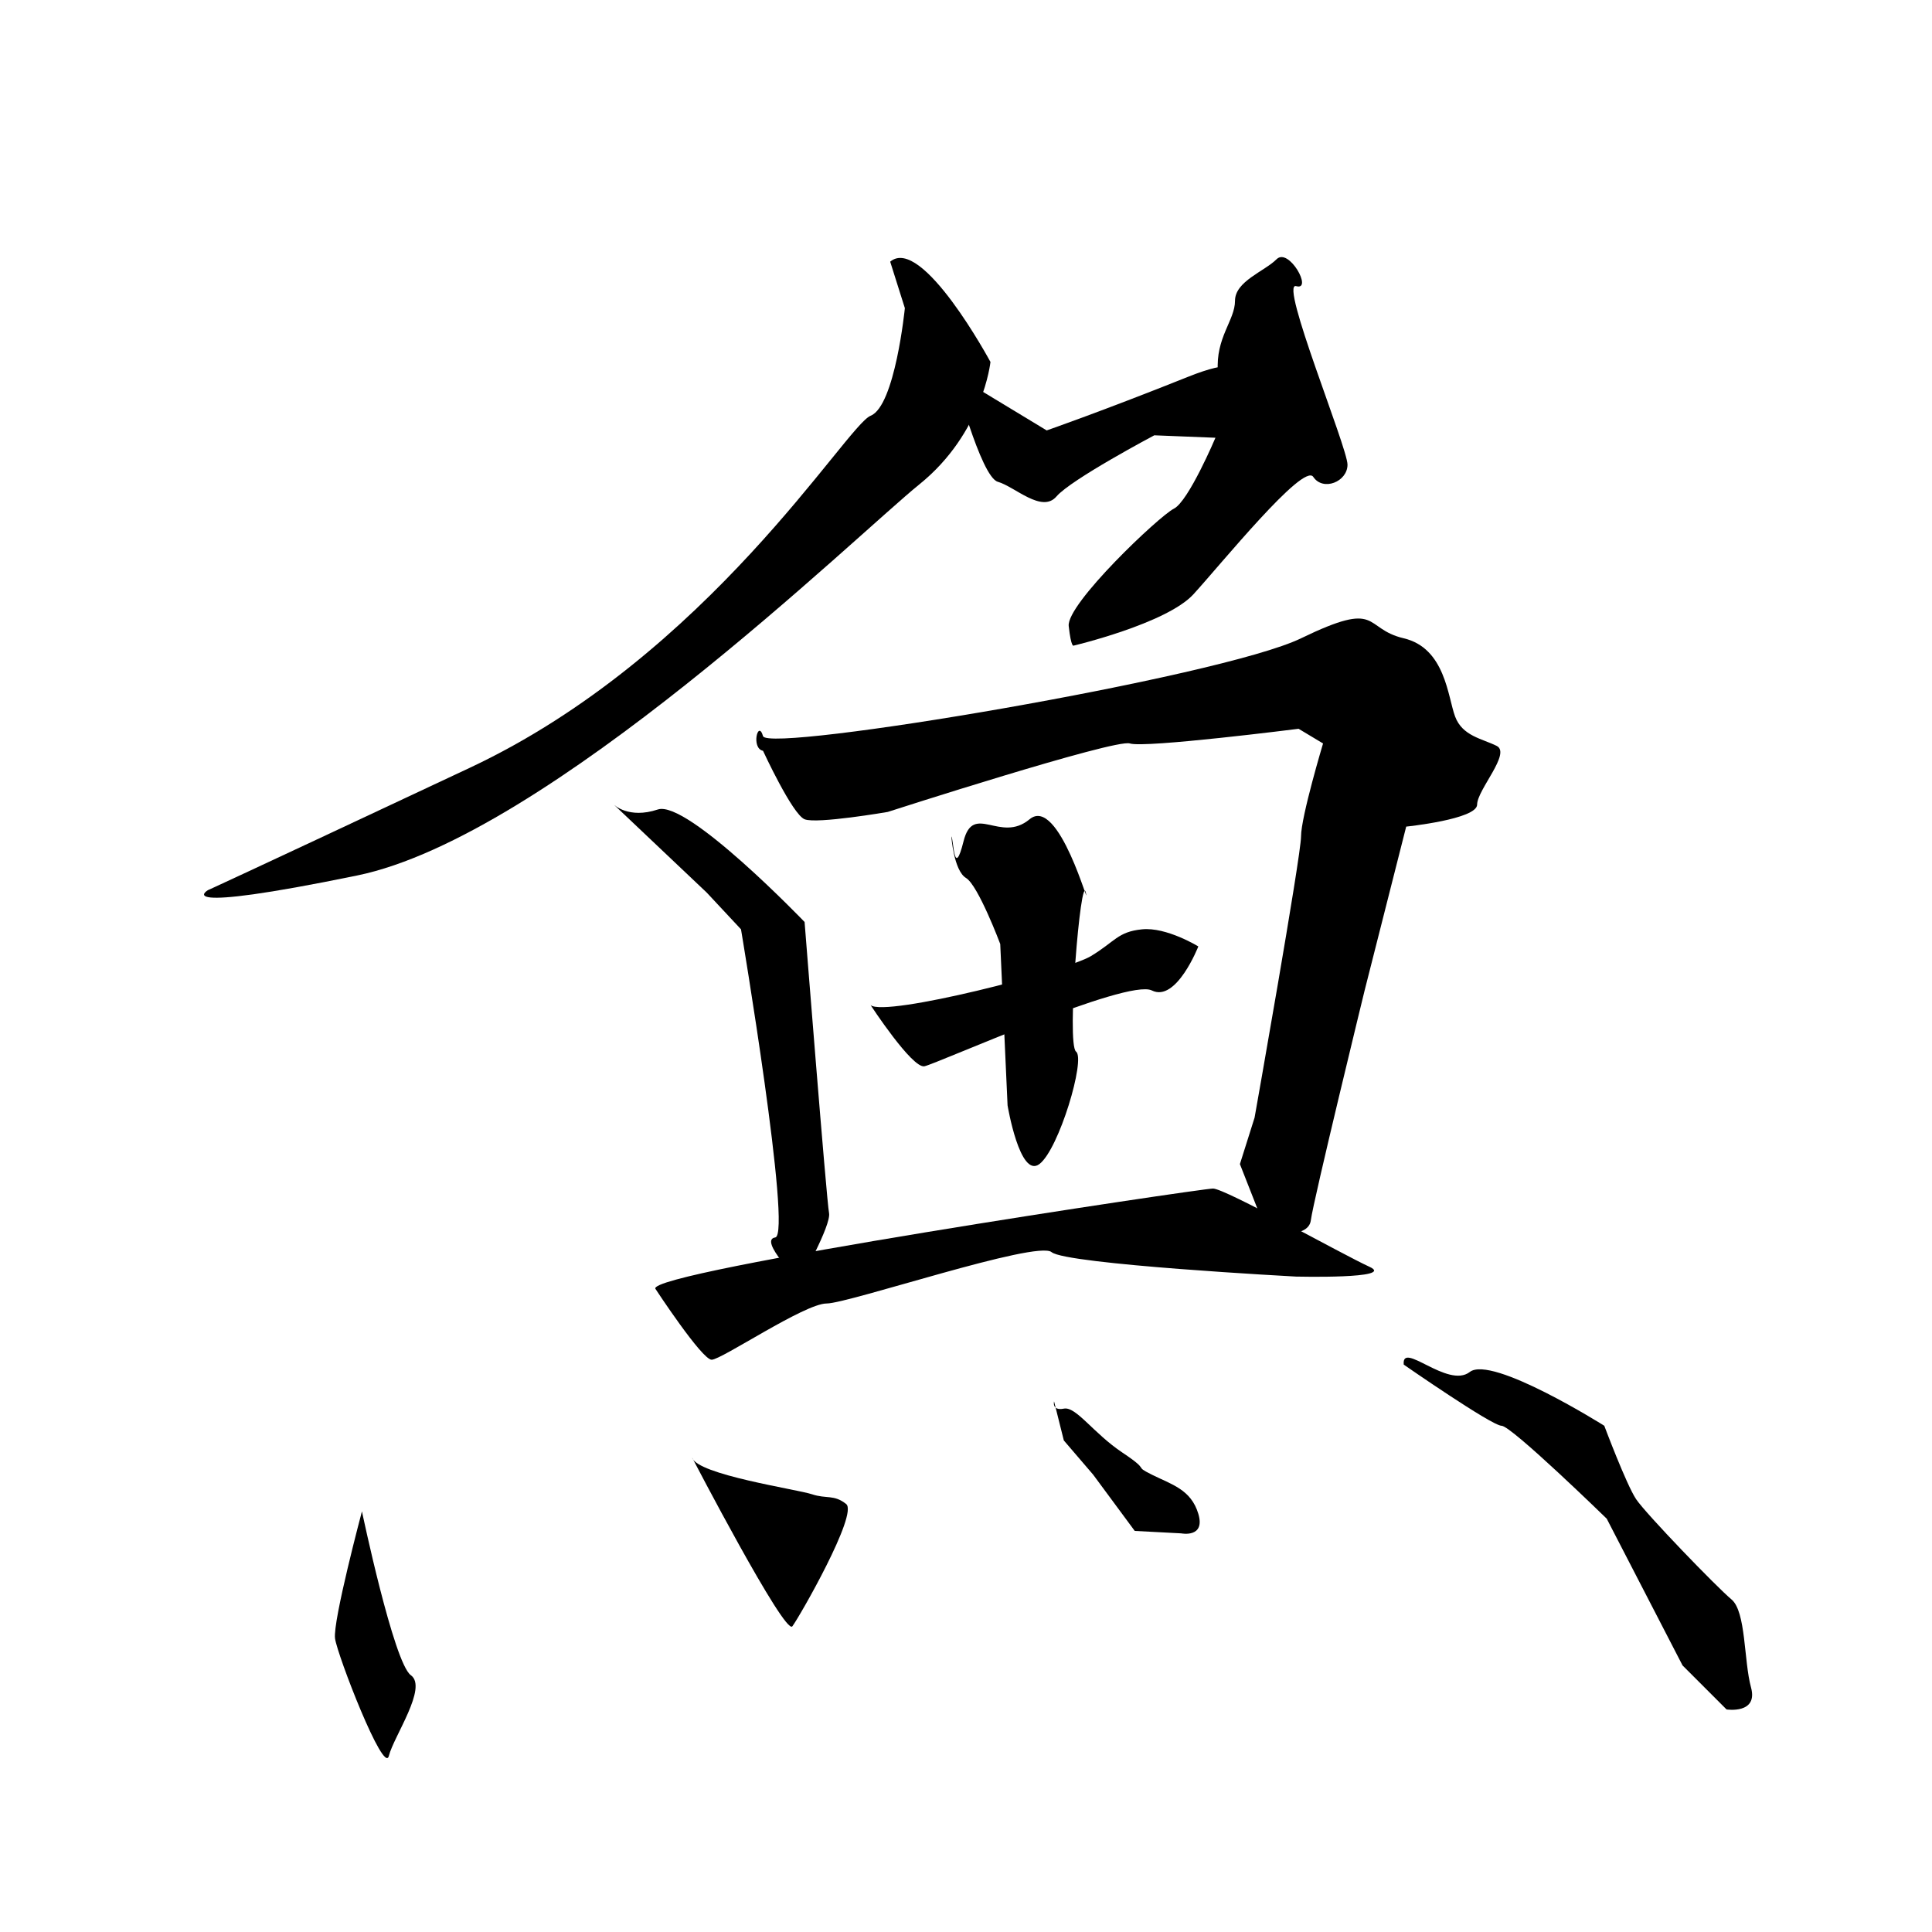 <?xml version="1.0" encoding="UTF-8" standalone="no"?>
<!-- Created with Inkscape (http://www.inkscape.org/) -->

<svg
   xmlns:dc="http://purl.org/dc/elements/1.1/"
   xmlns:cc="http://creativecommons.org/ns#"
   xmlns:rdf="http://www.w3.org/1999/02/22-rdf-syntax-ns#"
   xmlns:svg="http://www.w3.org/2000/svg"
   xmlns="http://www.w3.org/2000/svg"
   xmlns:sodipodi="http://sodipodi.sourceforge.net/DTD/sodipodi-0.dtd"
   xmlns:inkscape="http://www.inkscape.org/namespaces/inkscape"
   version="1.1"
   id="svg10"
   width="512"
   height="512"
   viewBox="0 0 512 512"
   sodipodi:docname="魚.svg"
   inkscape:version="0.92.4 (5da689c313, 2019-01-14)">
  <defs
     id="defs14" />
  <sodipodi:namedview
     pagecolor="#ffffff"
     bordercolor="#666666"
     borderopacity="1"
     objecttolerance="10"
     gridtolerance="10"
     guidetolerance="10"
     inkscape:pageopacity="0"
     inkscape:pageshadow="2"
     inkscape:window-width="1920"
     inkscape:window-height="1017"
     id="namedview12"
     showgrid="false"
     inkscape:zoom="1.5429688"
     inkscape:cx="150.68355"
     inkscape:cy="256"
     inkscape:window-x="-8"
     inkscape:window-y="-8"
     inkscape:window-maximized="1"
     inkscape:current-layer="svg10" />
  <path
     style="fill:#000000;stroke:none;stroke-width:1px;stroke-linecap:butt;stroke-linejoin:miter;stroke-opacity:1;fill-opacity:1"
     d="m 235.909,69.347 3.889,12.314 c 0,0 -2.592,25.924 -9.073,28.516 -6.481,2.592 -42.775,63.514 -106.289,93.327 -63.514,29.813 -69.347,32.405 -69.347,32.405 0,0 -11.018,6.481 39.534,-3.889 50.552,-10.37 132.213,-90.086 149.063,-103.696 16.851,-13.61 18.795,-32.405 18.795,-32.405 0,0 -18.147,-33.701 -26.572,-26.572 z"
     id="path20"
     inkscape:connector-curvature="0" />
  <path
     style="fill:#000000;stroke:none;stroke-width:1px;stroke-linecap:butt;stroke-linejoin:miter;stroke-opacity:1;fill-opacity:1"
     d="m 284.516,171.099 c 0,0 24.628,-5.833 31.757,-13.61 7.129,-7.777 29.165,-34.997 31.757,-31.109 2.592,3.889 9.073,1.296 9.073,-3.241 0,-4.537 -18.147,-48.608 -13.61,-47.311 4.537,1.296 -1.944,-10.37 -5.185,-7.129 -3.241,3.241 -11.018,5.833 -11.018,11.018 0,5.185 -5.185,9.722 -4.537,18.795 0.648,9.073 14.906,-7.777 -7.777,1.296 -22.684,9.073 -37.59,14.258 -37.59,14.258 L 252.759,99.159 c 0,0 7.129,27.22 11.666,28.516 4.537,1.296 11.666,8.425 15.554,3.889 3.889,-4.537 25.924,-16.203 25.924,-16.203 l 16.203,0.648 c 0,0 -7.129,16.851 -11.018,18.795 -3.889,1.944 -28.516,25.276 -27.868,31.109 0.648,5.833 1.296,5.185 1.296,5.185 z"
     id="path22"
     inkscape:connector-curvature="0" />
  <path
     style="fill:#000000;stroke:none;stroke-width:1px;stroke-linecap:butt;stroke-linejoin:miter;stroke-opacity:1;fill-opacity:1"
     d="m 162.673,213.225 24.628,23.332 9.073,9.722 c 0,0 13.61,81.013 9.073,81.661 -4.537,0.648 6.481,11.666 6.481,11.666 0,0 8.425,-14.906 7.777,-18.147 -0.648,-3.241 -6.481,-77.124 -6.481,-77.124 0,0 -31.109,-32.405 -38.886,-29.813 -7.777,2.592 -11.666,-1.296 -11.666,-1.296 z"
     id="path24"
     inkscape:connector-curvature="0" />
  <path
     style="fill:#000000;stroke:none;stroke-width:1px;stroke-linecap:butt;stroke-linejoin:miter;stroke-opacity:1;fill-opacity:1"
     d="m 202.208,198.967 c 0,0 7.777,16.851 11.018,18.147 3.24,1.296 22.035,-1.944 22.035,-1.944 0,0 60.273,-19.443 64.162,-18.147 3.889,1.296 44.719,-3.889 44.719,-3.889 l 6.481,3.889 c 0,0 -5.833,19.443 -5.833,24.628 0,5.185 -12.314,74.532 -12.314,74.532 l -3.889,12.314 7.129,18.147 c 0,0 11.018,1.944 11.666,-3.241 0.648,-5.185 14.258,-60.922 14.258,-60.922 l 11.018,-43.423 c 0,0 18.795,-1.944 18.795,-5.833 0,-3.889 9.073,-13.61 5.185,-15.554 -3.889,-1.944 -9.073,-2.592 -11.018,-7.777 -1.944,-5.185 -2.592,-18.147 -13.61,-20.739 -11.018,-2.592 -5.833,-10.37 -27.22,0 -21.387,10.37 -141.286,30.461 -142.582,25.924 -1.296,-4.537 -3.24,3.241 0,3.889 z"
     id="path26"
     inkscape:connector-curvature="0" />
  <path
     style="fill:#000000;stroke:none;stroke-width:1px;stroke-linecap:butt;stroke-linejoin:miter;stroke-opacity:1;fill-opacity:1"
     d="m 230.724,266.37 c 0,0 11.018,16.851 14.258,16.203 3.24,-0.648 53.792,-23.332 60.273,-20.091 6.481,3.241 12.314,-11.666 12.314,-11.666 0,0 -8.425,-5.185 -14.906,-4.537 -6.481,0.648 -7.129,3.241 -13.61,7.129 -6.481,3.889 -54.441,16.203 -58.329,12.962 z"
     id="path28"
     inkscape:connector-curvature="0" />
  <path
     style="fill:#000000;stroke:none;stroke-width:1px;stroke-linecap:butt;stroke-linejoin:miter;stroke-opacity:1;fill-opacity:1"
     d="m 252.111,221.651 c 0,0 0.648,9.073 3.889,11.018 3.241,1.944 9.073,17.499 9.073,17.499 l 1.944,42.775 c 0,0 3.241,19.443 8.425,15.554 5.185,-3.889 12.314,-27.868 9.722,-29.813 -2.592,-1.944 1.296,-47.959 2.592,-42.127 1.296,5.833 -7.129,-25.924 -14.906,-19.443 -7.777,6.481 -14.906,-4.537 -17.499,5.833 -2.592,10.37 -2.592,-0.648 -3.241,-1.296 z"
     id="path30"
     inkscape:connector-curvature="0" />
  <path
     style="fill:#000000;stroke:none;stroke-width:1px;stroke-linecap:butt;stroke-linejoin:miter;stroke-opacity:1;fill-opacity:1"
     d="m 173.691,341.549 c 0,0 12.314,18.795 14.906,18.795 2.592,0 24.628,-14.906 30.461,-14.906 5.833,0 55.737,-16.851 59.625,-13.61 3.889,3.24 64.81,6.481 64.81,6.481 0,0 26.572,0.648 19.443,-2.592 -7.129,-3.241 -38.238,-20.739 -41.478,-20.739 -3.241,0 -150.359,22.035 -147.767,26.572 z"
     id="path32"
     inkscape:connector-curvature="0" />
  <path
     style="fill:#000000;stroke:none;stroke-width:1px;stroke-linecap:butt;stroke-linejoin:miter;stroke-opacity:1;fill-opacity:1"
     d="m 95.919,400.527 c 0,0 -7.777,29.165 -7.129,33.701 0.648,4.537 12.962,36.294 14.258,31.109 1.296,-5.185 10.37,-18.147 5.833,-21.387 -4.537,-3.241 -12.962,-43.423 -12.962,-43.423 z"
     id="path34"
     inkscape:connector-curvature="0" />
  <path
     style="fill:#000000;stroke:none;stroke-width:1px;stroke-linecap:butt;stroke-linejoin:miter;stroke-opacity:1;fill-opacity:1"
     d="m 183.413,386.268 c 0,0 24.628,47.311 26.572,44.719 1.944,-2.592 17.499,-29.813 14.258,-32.405 -3.241,-2.592 -5.185,-1.296 -9.073,-2.592 -3.889,-1.296 -30.461,-5.185 -31.757,-9.722 z"
     id="path36"
     inkscape:connector-curvature="0" />
  <path
     style="fill:#000000;stroke:none;stroke-width:1px;stroke-linecap:butt;stroke-linejoin:miter;stroke-opacity:1;fill-opacity:1"
     d="m 279.332,371.362 2.592,10.37 7.777,9.073 11.018,14.906 12.314,0.648 c 0,0 6.481,1.296 4.537,-5.185 -1.944,-6.481 -7.129,-7.777 -12.314,-10.37 -5.185,-2.592 0,-0.648 -7.777,-5.833 -7.777,-5.185 -12.314,-12.314 -15.554,-11.666 -3.241,0.648 -2.592,-1.944 -2.592,-1.944 z"
     id="path38"
     inkscape:connector-curvature="0" />
  <path
     style="fill:#000000;stroke:none;stroke-width:1px;stroke-linecap:butt;stroke-linejoin:miter;stroke-opacity:1;fill-opacity:1"
     d="m 372.01,361.641 c 0,0 23.332,16.203 25.924,16.203 2.592,0 27.868,24.628 27.868,24.628 l 20.091,38.886 11.666,11.666 c 0,0 8.425,1.296 6.481,-5.833 -1.944,-7.129 -1.296,-20.091 -5.185,-23.332 -3.889,-3.241 -22.684,-22.684 -25.276,-26.572 -2.592,-3.889 -8.425,-19.443 -8.425,-19.443 0,0 -29.813,-18.795 -35.646,-14.258 -5.833,4.537 -18.147,-8.425 -17.499,-1.944 z"
     id="path40"
     inkscape:connector-curvature="0" />
</svg>
